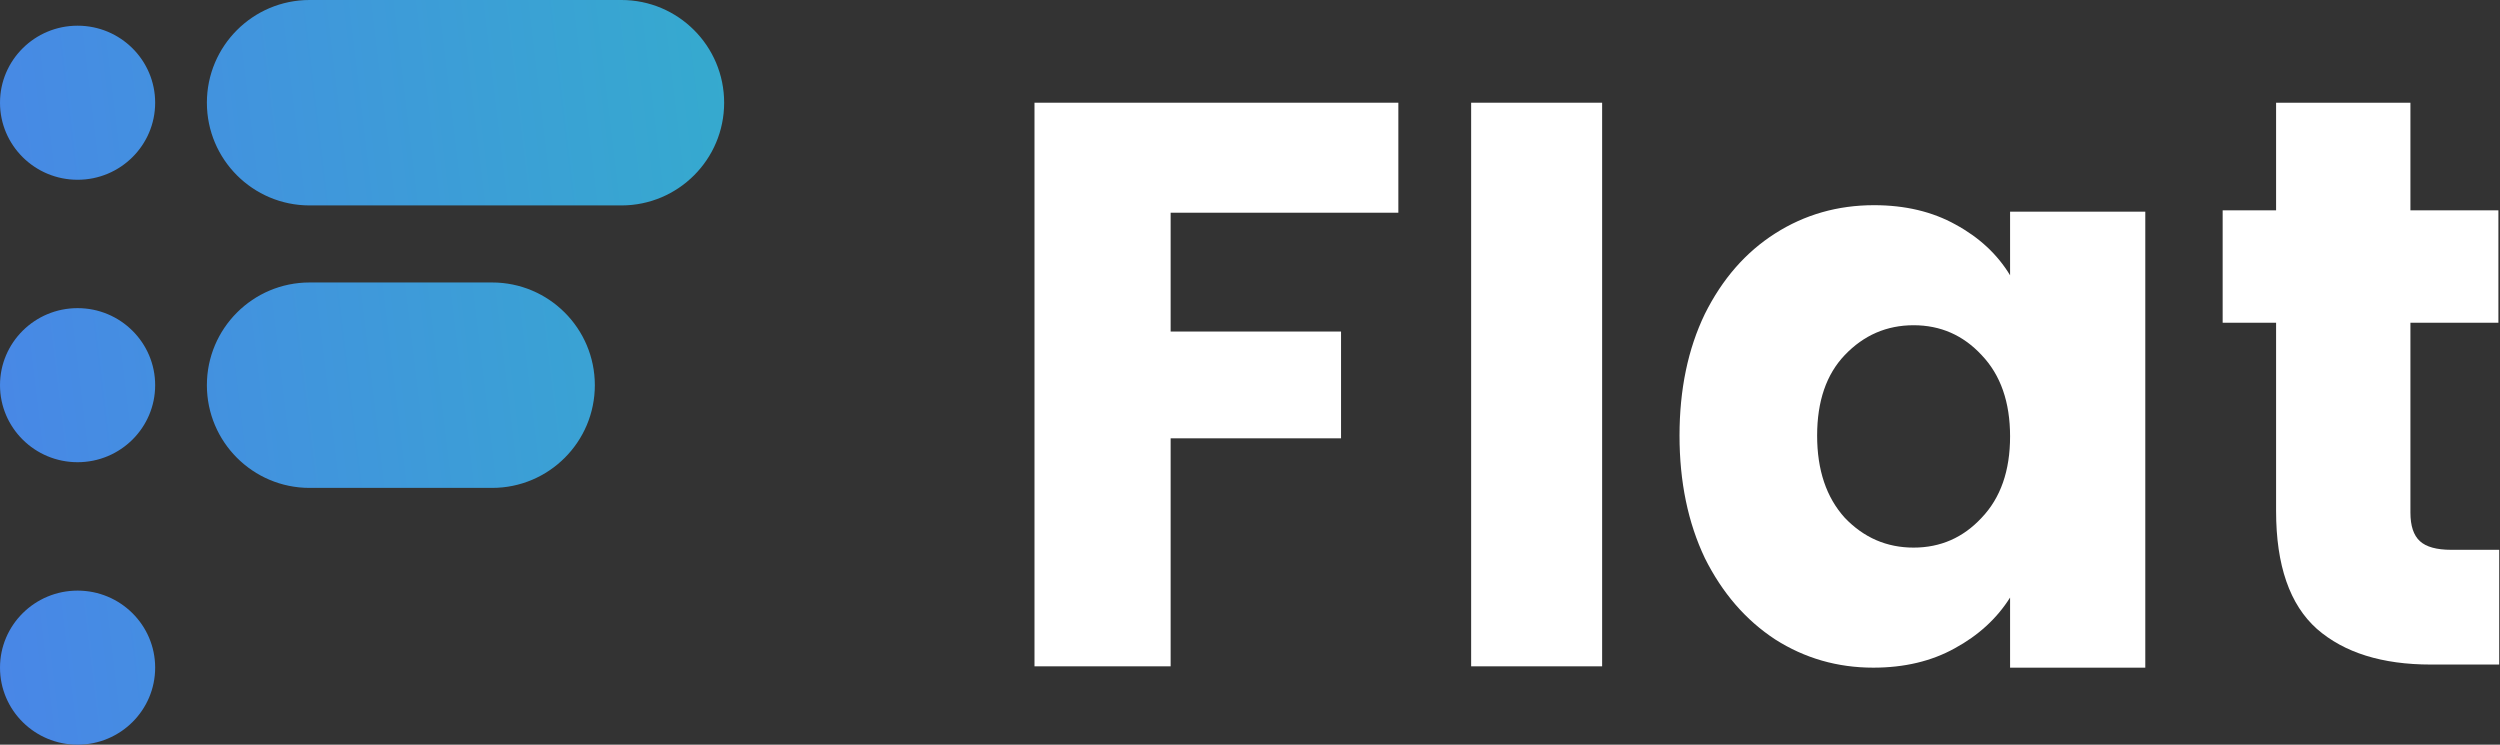 <svg width="94" height="28" viewBox="0 0 94 28" fill="none" xmlns="http://www.w3.org/2000/svg">
<rect x="0" y="0" width="94" height="28" fill="#333333" stroke="none"/>
<path d="M52.578 3.862V7.998H44.016V12.466H50.423V16.481H44.016V25.054H38.897V3.862H52.578Z" fill="white"/>
<path d="M60.24 3.862V25.054H55.315V3.862L60.24 3.862Z" fill="white"/>
<path d="M63.15 16.379C63.15 14.642 63.468 13.118 64.102 11.805C64.756 10.492 65.638 9.482 66.748 8.776C67.858 8.069 69.097 7.715 70.464 7.715C71.634 7.715 72.655 7.958 73.527 8.442C74.419 8.927 75.103 9.563 75.579 10.351V7.958H80.663V25.104H75.579V22.468C75.083 23.256 74.389 23.892 73.497 24.377C72.625 24.861 71.604 25.104 70.435 25.104C69.087 25.104 67.858 24.75 66.748 24.043C65.638 23.316 64.756 22.296 64.102 20.984C63.468 19.651 63.15 18.116 63.15 16.379ZM75.579 16.41C75.579 15.117 75.222 14.097 74.508 13.35C73.814 12.603 72.962 12.229 71.951 12.229C70.94 12.229 70.078 12.603 69.364 13.35C68.67 14.077 68.324 15.087 68.324 16.379C68.324 17.672 68.67 18.702 69.364 19.469C70.078 20.216 70.94 20.59 71.951 20.59C72.962 20.59 73.814 20.216 74.508 19.469C75.222 18.722 75.579 17.702 75.579 16.41Z" fill="white"/>
<path d="M93.97 20.673V24.987H91.4C89.569 24.987 88.141 24.541 87.117 23.648C86.093 22.736 85.581 21.258 85.581 19.215V12.134H83.572V7.909H85.581V3.862H90.632V7.909H93.94V12.134H90.632V19.275C90.632 19.77 90.75 20.128 90.987 20.346C91.223 20.564 91.617 20.673 92.168 20.673H93.97Z" fill="white"/>
<path fill-rule="evenodd" clip-rule="evenodd" d="M7.779 3.862C7.779 1.729 9.508 0 11.641 0H23.366C25.498 0 27.228 1.729 27.228 3.862C27.228 5.995 25.498 7.724 23.366 7.724H11.641C9.508 7.724 7.779 5.995 7.779 3.862ZM5.834 3.862C5.834 5.462 4.528 6.759 2.917 6.759C1.306 6.759 0 5.462 0 3.862C0 2.262 1.306 0.966 2.917 0.966C4.528 0.966 5.834 2.262 5.834 3.862ZM5.834 14.483C5.834 16.082 4.528 17.379 2.917 17.379C1.306 17.379 0 16.082 0 14.483C0 12.883 1.306 11.586 2.917 11.586C4.528 11.586 5.834 12.883 5.834 14.483ZM2.917 28C4.528 28 5.834 26.703 5.834 25.103C5.834 23.504 4.528 22.207 2.917 22.207C1.306 22.207 0 23.504 0 25.103C0 26.703 1.306 28 2.917 28ZM11.641 10.621C9.508 10.621 7.779 12.35 7.779 14.483C7.779 16.616 9.508 18.345 11.641 18.345H18.503C20.636 18.345 22.366 16.616 22.366 14.483C22.366 12.35 20.636 10.621 18.503 10.621H11.641Z" fill="url(#paint0_linear_8287_364)"/>
<defs>
<linearGradient id="paint0_linear_8287_364" x1="0" y1="28" x2="36.624" y2="23.605" gradientUnits="userSpaceOnUse">
<stop stop-color="#4986E7"/>
<stop offset="1" stop-color="#31B2C9"/>
</linearGradient>
</defs>
</svg>

